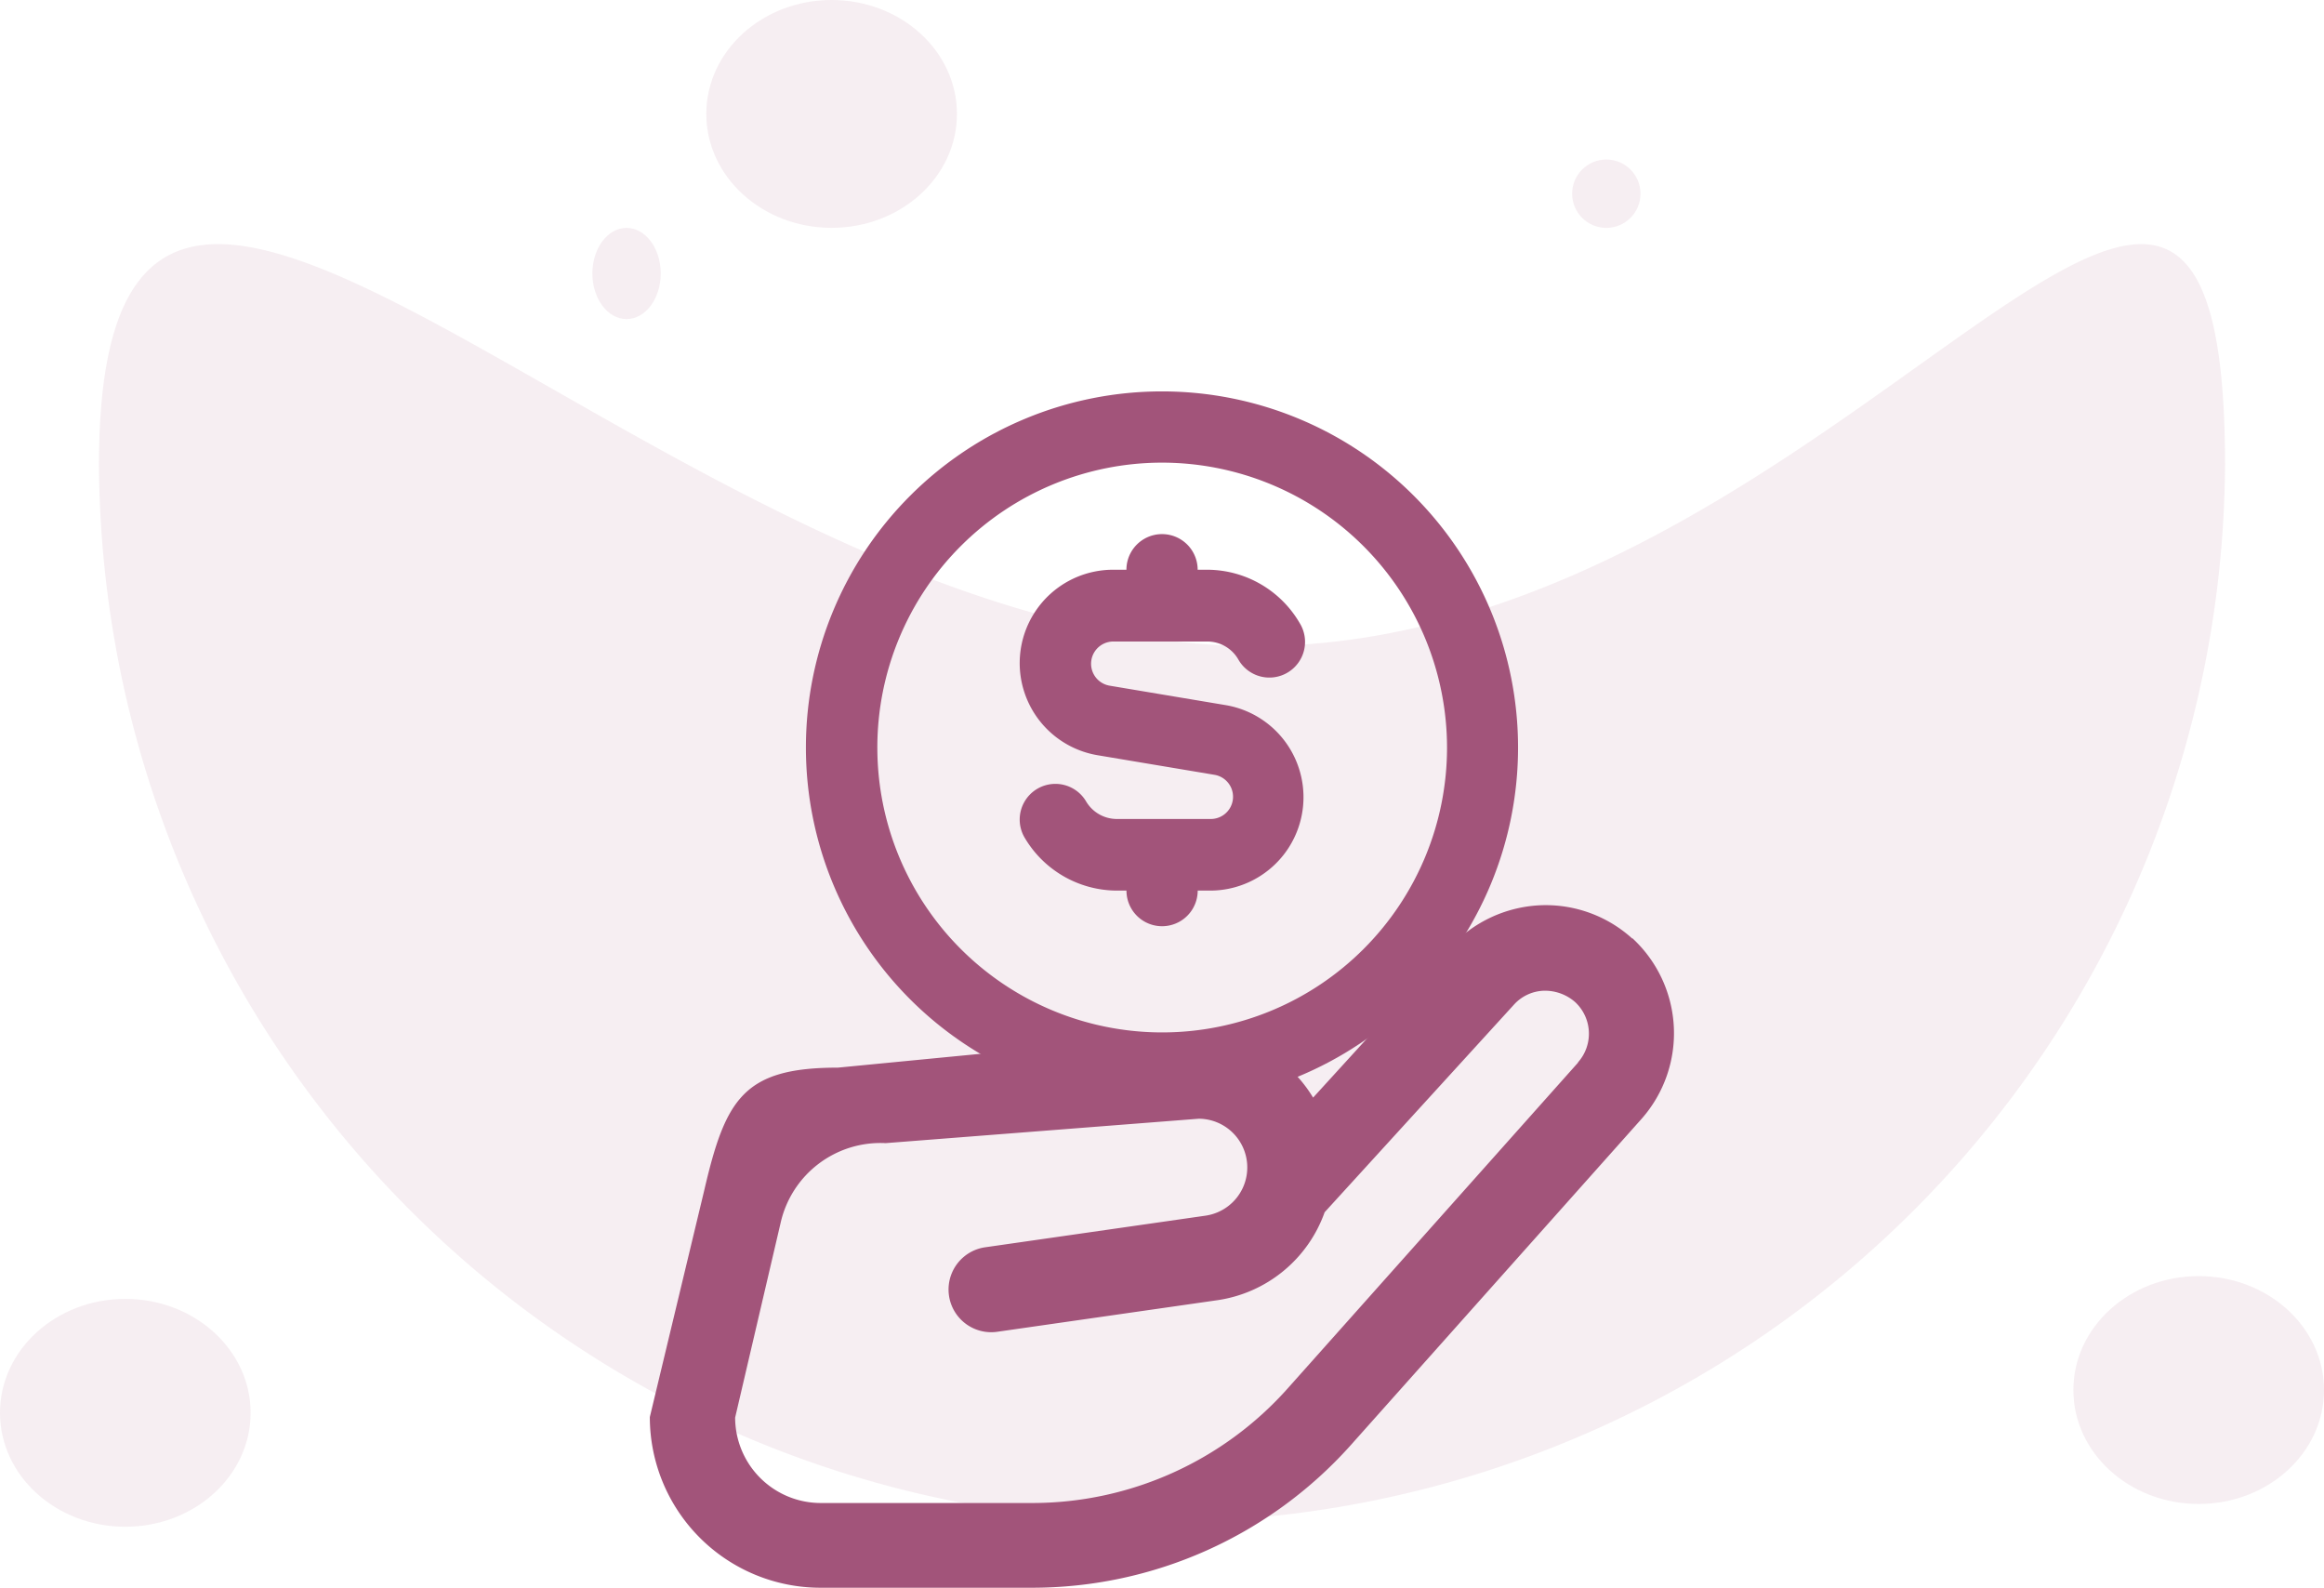 <svg xmlns="http://www.w3.org/2000/svg" width="55.823" height="38.138" viewBox="0 0 55.823 38.138">
  <g id="money_in_hands_icon" data-name="money in hands icon" transform="translate(-642.366 -824.009)">
    <g id="Group_1046" data-name="Group 1046" transform="translate(642.366 824.009)">
      <path id="Path_907" data-name="Path 907" d="M27.805,9.655c14.1,0,23.264-18.447,23.264-4.344A25.535,25.535,0,0,1,0,5.311C0-8.792,13.7,9.655,27.805,9.655Z" transform="translate(2.377 5.863)" fill="#a2547a" opacity="0.1"/>
      <ellipse id="Ellipse_179" data-name="Ellipse 179" cx="3.01" cy="2.736" rx="3.01" ry="2.736" transform="translate(16.966 0)" fill="#a2547a" opacity="0.1"/>
      <circle id="Ellipse_182" data-name="Ellipse 182" cx="0.821" cy="0.821" r="0.821" transform="translate(37.763 3.831)" fill="#a2547a" opacity="0.1"/>
      <ellipse id="Ellipse_183" data-name="Ellipse 183" cx="0.821" cy="1.095" rx="0.821" ry="1.095" transform="translate(14.229 5.473)" fill="#a2547a" opacity="0.1"/>
      <ellipse id="Ellipse_181" data-name="Ellipse 181" cx="3.01" cy="2.736" rx="3.01" ry="2.736" transform="translate(49.803 30.648)" fill="#a2547a" opacity="0.1"/>
      <ellipse id="Ellipse_180" data-name="Ellipse 180" cx="3.01" cy="2.736" rx="3.01" ry="2.736" transform="translate(0 31.195)" fill="#a2547a" opacity="0.1"/>
    </g>
    <g id="money_in_hands_icon-2" data-name="money in hands icon" transform="translate(657.975 833.409)">
      <path id="Path_930" data-name="Path 930" d="M23.6,8.81a3.093,3.093,0,0,0-2.225-.8,3.131,3.131,0,0,0-2.143,1l-3.3,3.619a3.222,3.222,0,0,0-2.758-1.559l-8.656.839c-2.266,0-2.7.746-3.213,2.955L0,20.3a4.1,4.1,0,0,0,4.1,4.1H9.187a10.27,10.27,0,0,0,7.659-3.435l6.983-7.834A3.105,3.105,0,0,0,23.6,8.8Zm-1.3,2.974-6.983,7.834A8.218,8.218,0,0,1,9.2,22.365H4.1a2.057,2.057,0,0,1-2.051-2.051l1.091-4.67a2.458,2.458,0,0,1,2.525-1.922l7.519-.586a1.17,1.17,0,0,1,.164,2.328l-5.291.759a1.025,1.025,0,0,0,.287,2.03l5.291-.759a3.226,3.226,0,0,0,2.574-2.112L20.753,10.4a1.014,1.014,0,0,1,.718-.338,1.1,1.1,0,0,1,.749.267,1.035,1.035,0,0,1,.072,1.456Z" transform="translate(0 4.332)" fill="#a2547a"/>
      <path id="Path_931" data-name="Path 931" d="M8.275,8.551H8.6A2.243,2.243,0,0,0,8.968,4.1l-2.805-.47a.534.534,0,0,1,.086-1.061H8.506a.858.858,0,0,1,.744.428.857.857,0,1,0,1.48-.864A2.579,2.579,0,0,0,8.506.845H8.275a.855.855,0,1,0-1.711,0H6.24A2.243,2.243,0,0,0,5.872,5.3l2.805.47a.534.534,0,0,1-.086,1.061H6.334A.858.858,0,0,1,5.59,6.4a.857.857,0,0,0-1.48.864A2.579,2.579,0,0,0,6.334,8.551h.231a.855.855,0,1,0,1.711,0Z" transform="translate(4.884 3.438)" fill="#a2547a"/>
      <path id="Ellipse_201" data-name="Ellipse 201" d="M8.553,1.711A6.842,6.842,0,1,0,15.4,8.553,6.85,6.85,0,0,0,8.553,1.711M8.553,0A8.553,8.553,0,1,1,0,8.553,8.553,8.553,0,0,1,8.553,0Z" transform="translate(3.749 0)" fill="#a2547a"/>
    </g>
  </g>
</svg>
